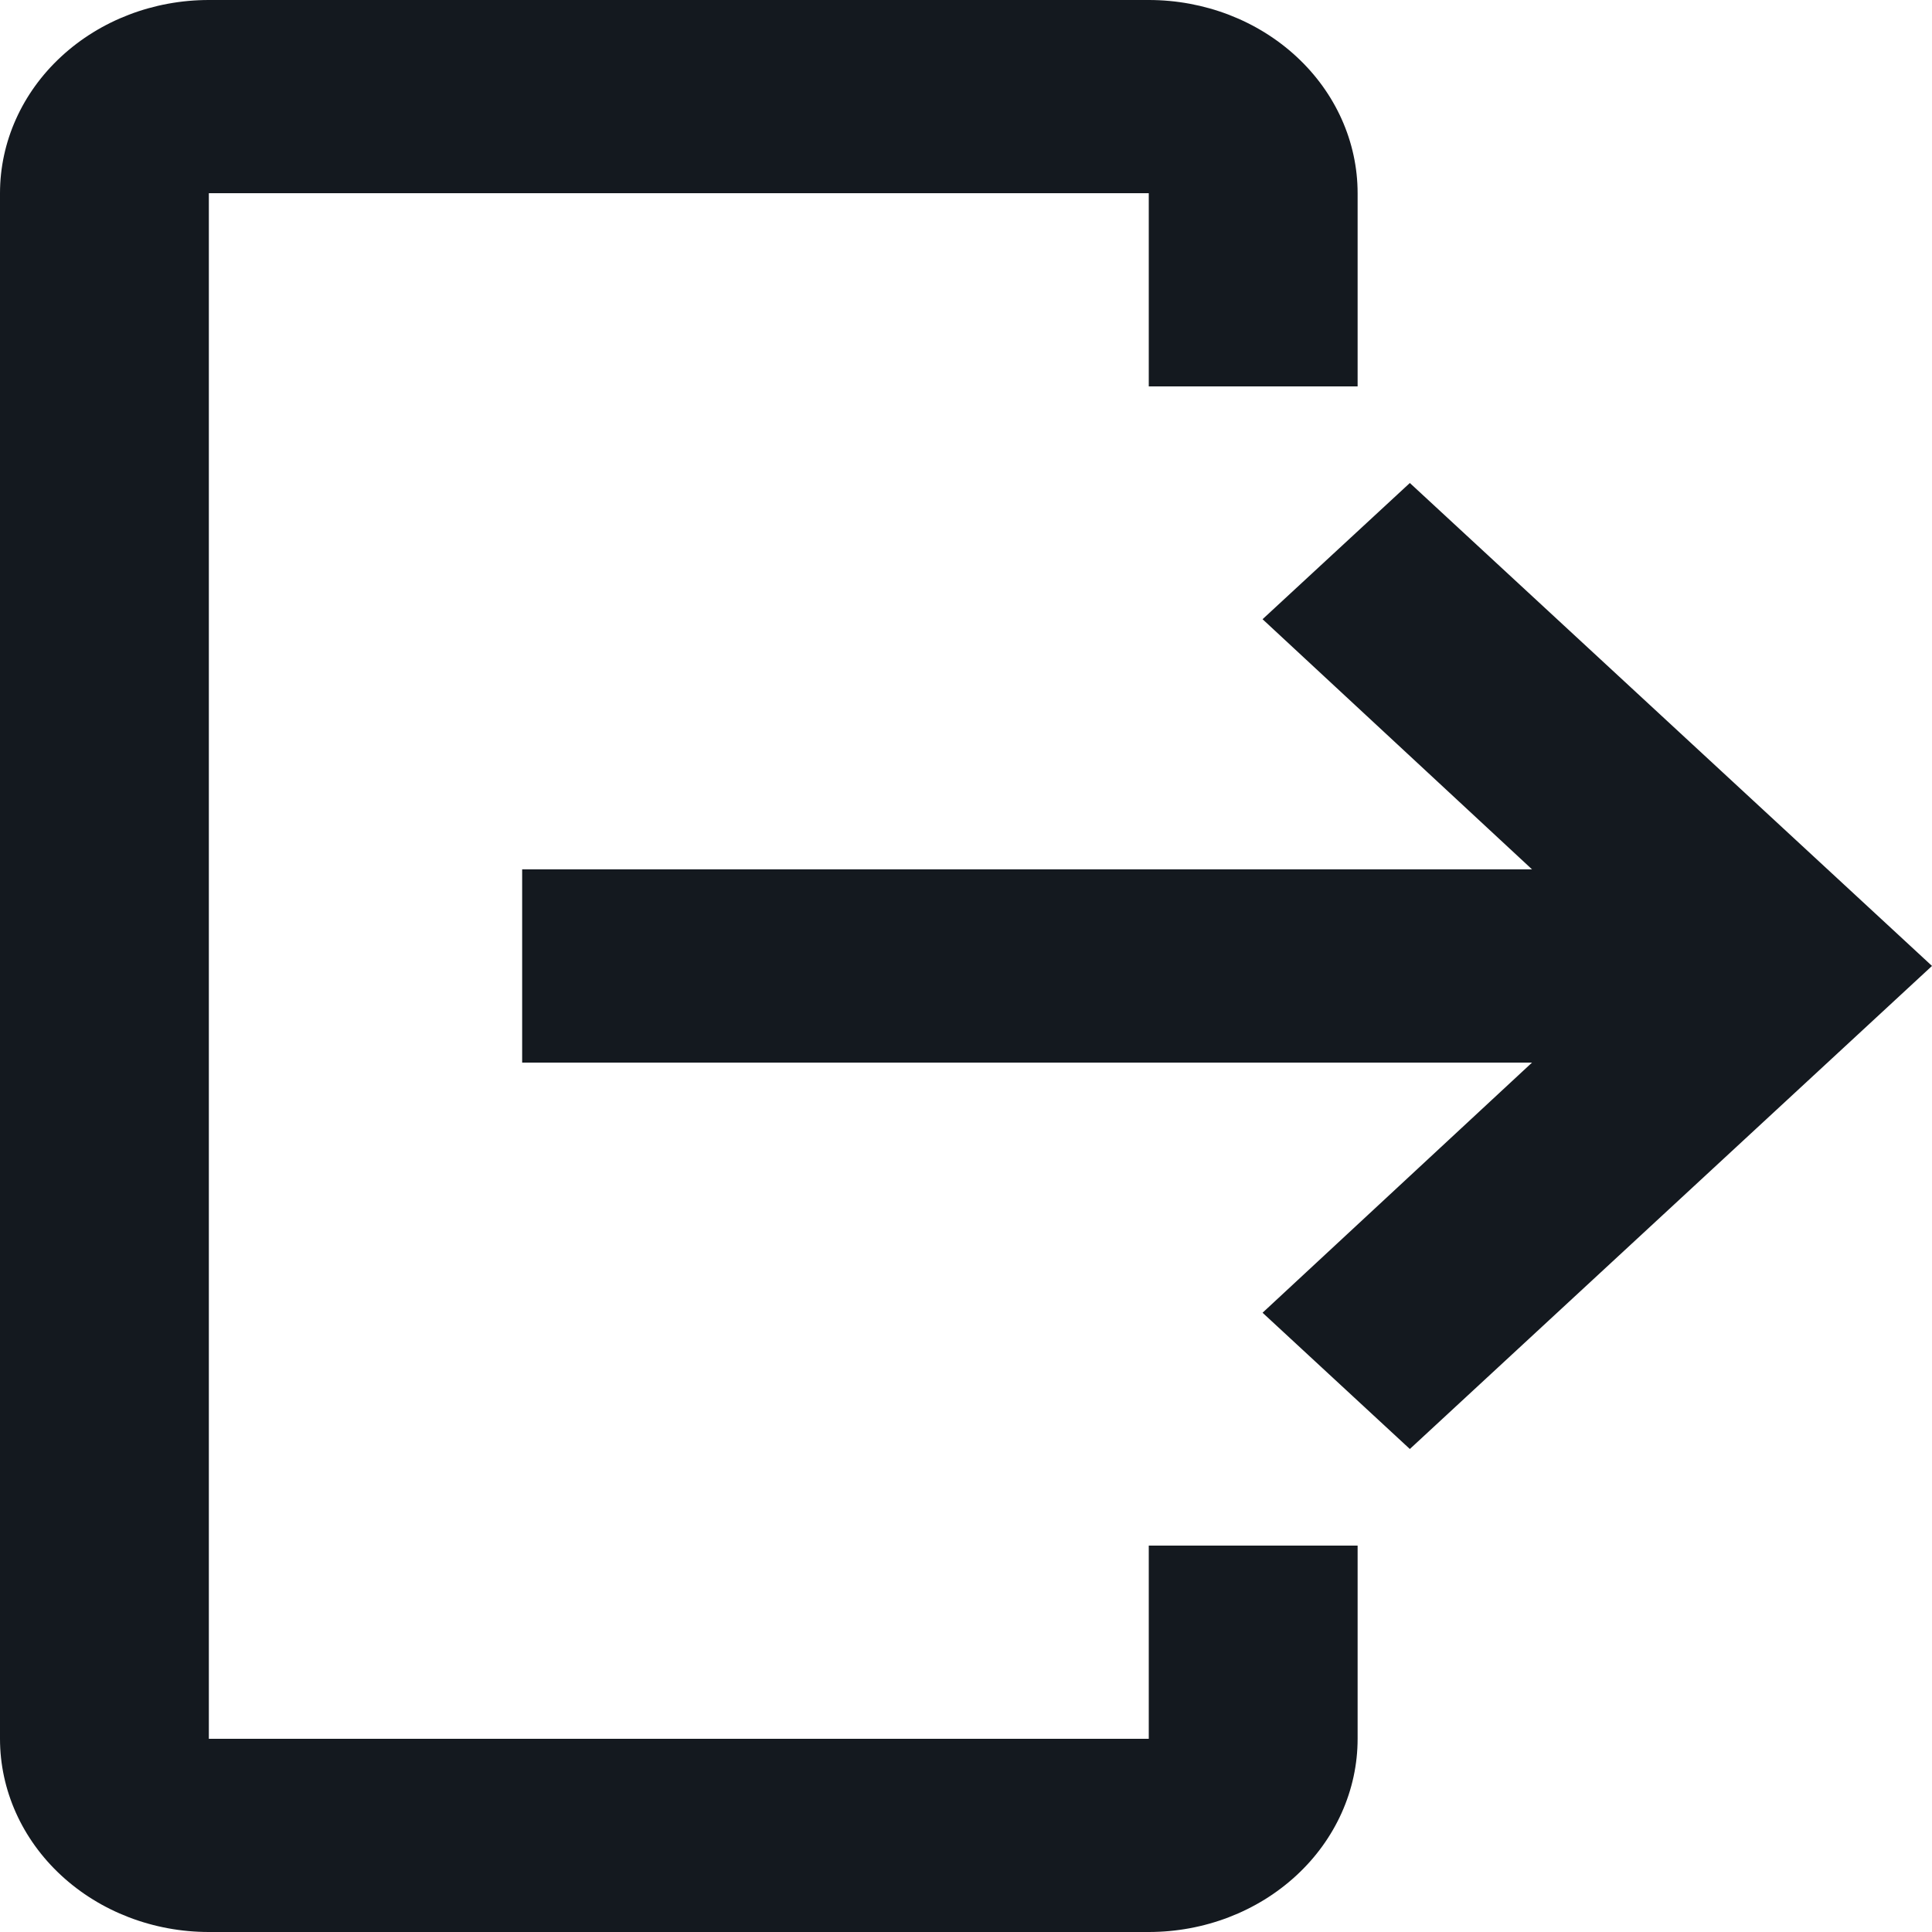 <svg width="30" height="30" viewBox="0 0 30 30" fill="none" xmlns="http://www.w3.org/2000/svg">
<path d="M3.243 0H17.838C18.698 0 19.523 0.316 20.131 0.879C20.739 1.441 21.081 2.204 21.081 3V6H17.838V3H3.243V27H17.838V24H21.081V27C21.081 27.796 20.739 28.559 20.131 29.121C19.523 29.684 18.698 30 17.838 30H3.243C2.383 30 1.558 29.684 0.95 29.121C0.342 28.559 0 27.796 0 27V3C0 2.204 0.342 1.441 0.95 0.879C1.558 0.316 2.383 0 3.243 0V0Z" fill="#14191F"/>
<path d="M19.605 20.384L21.892 22.5L30 14.999L21.892 7.5L19.605 9.615L23.789 13.499H8.108V16.5H23.789L19.605 20.384Z" fill="#14191F"/>
</svg>
